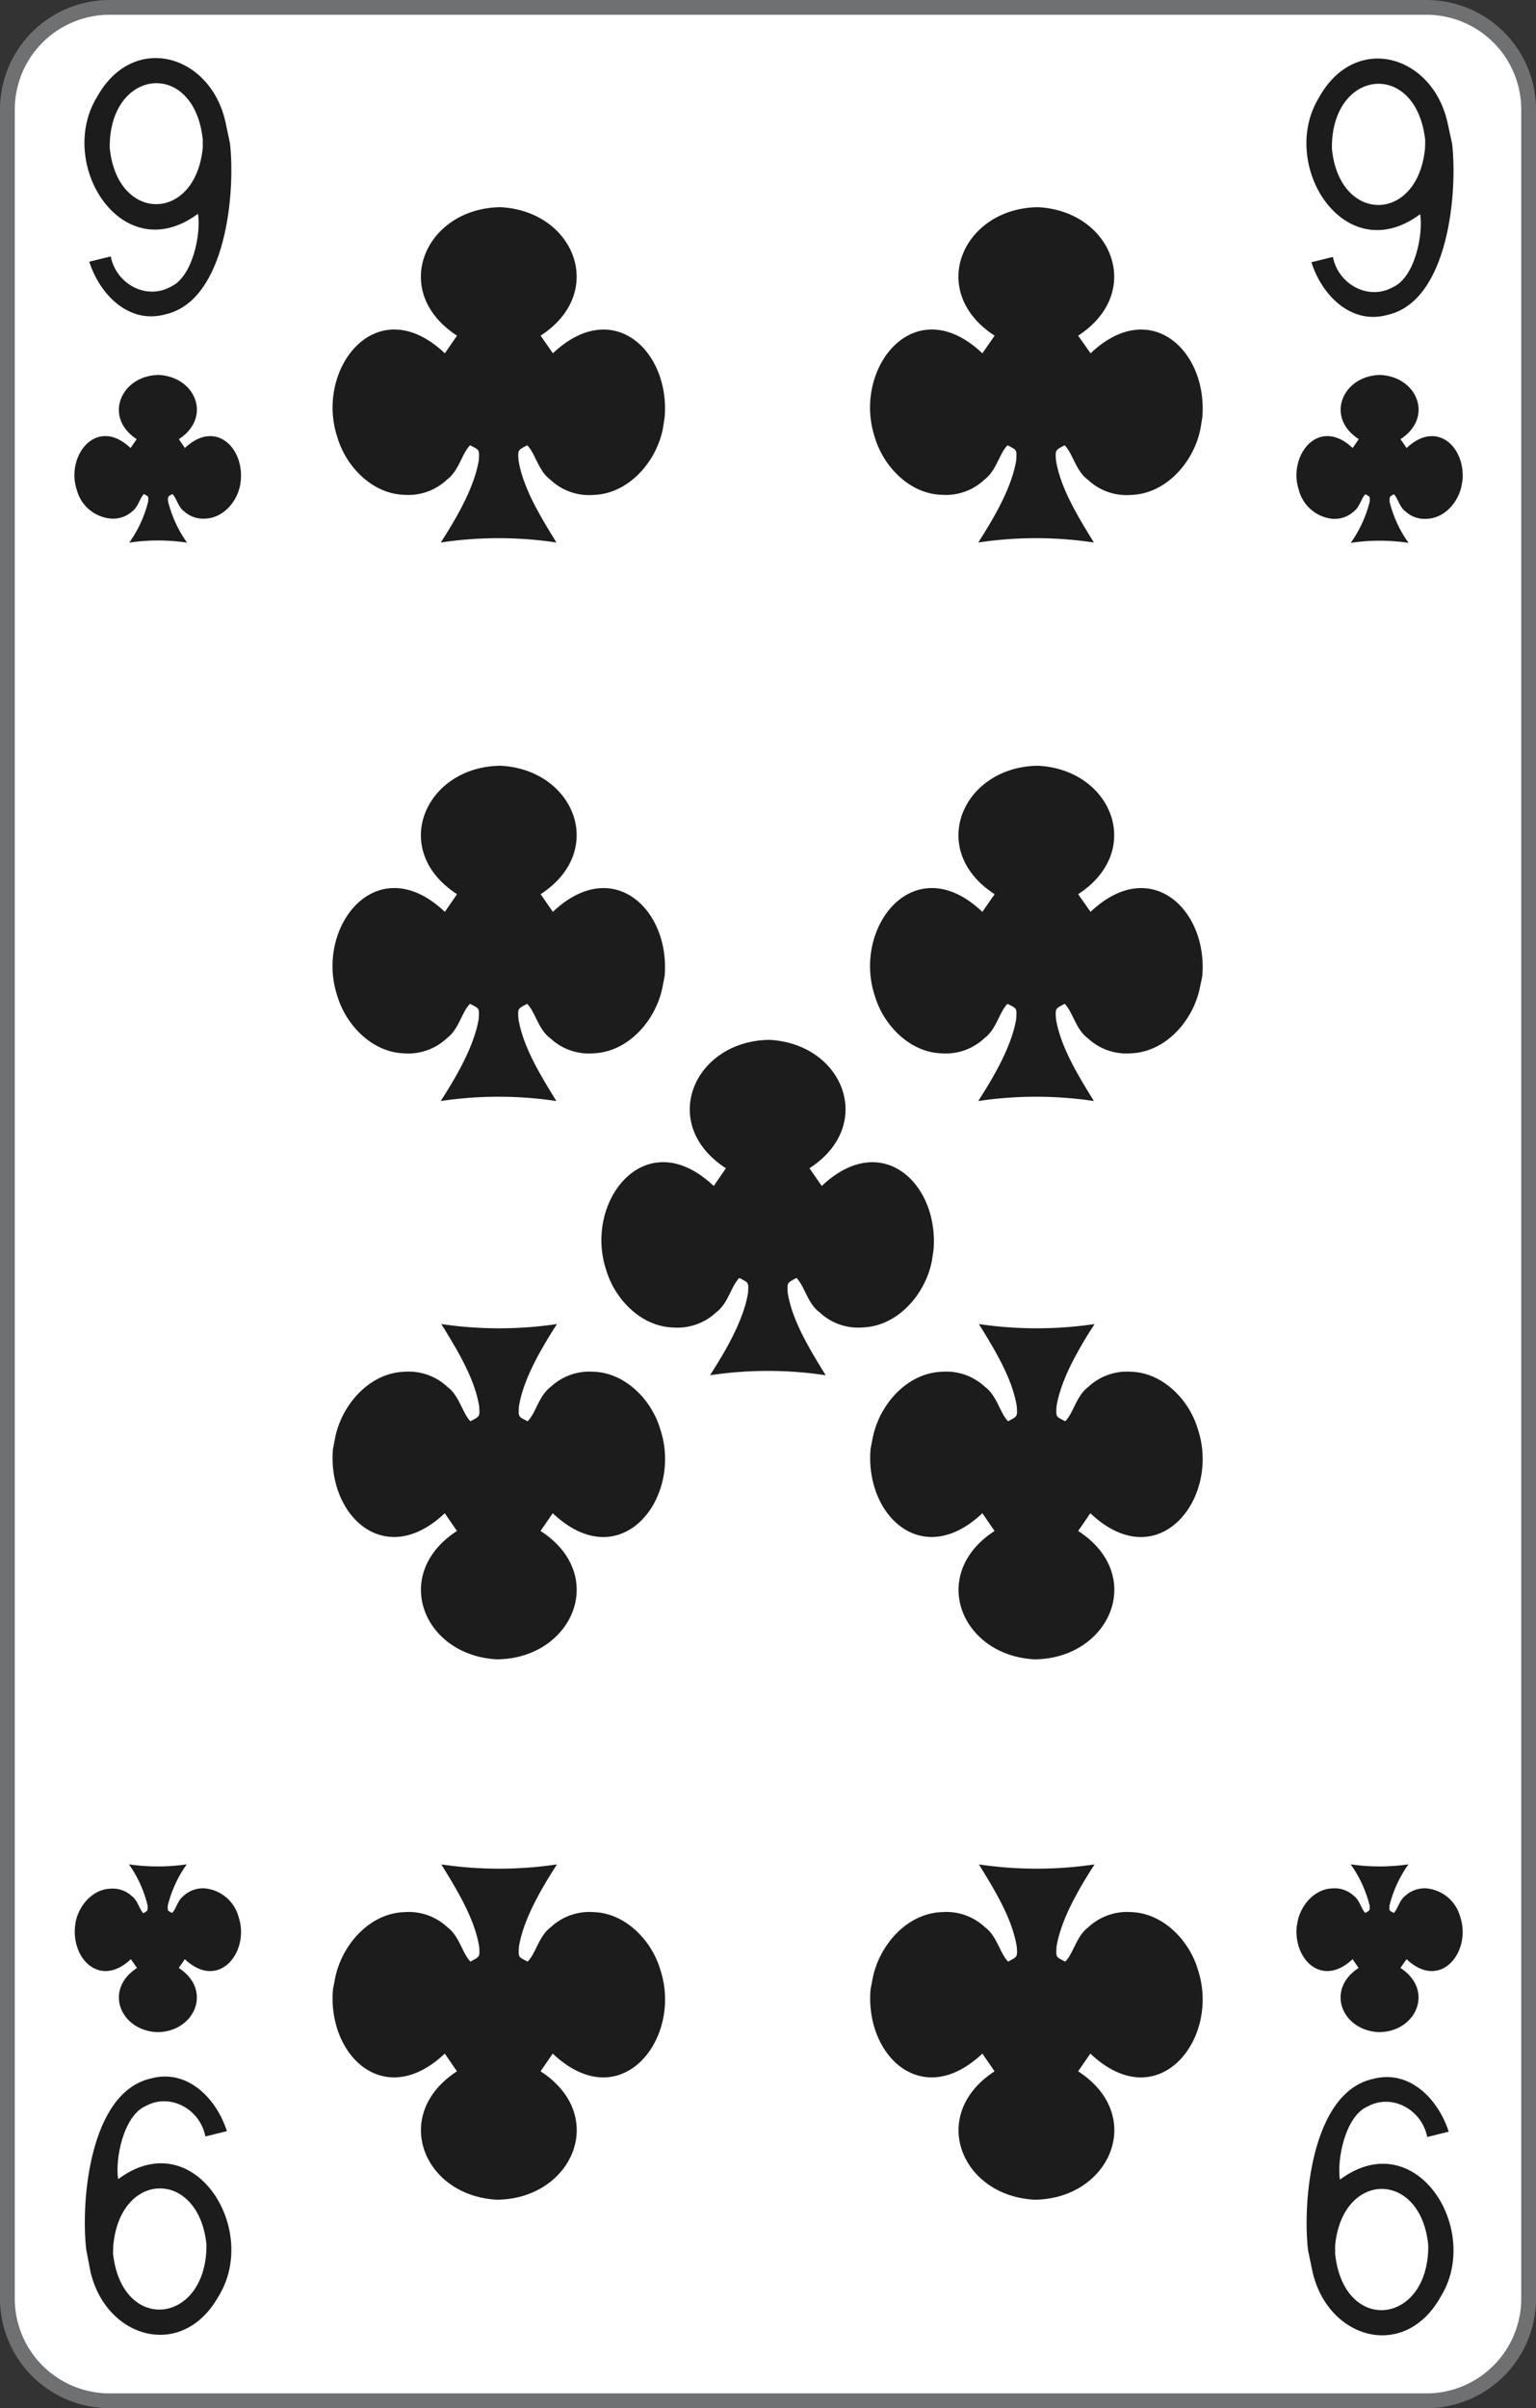 <svg xmlns="http://www.w3.org/2000/svg" viewBox="0 0 208 326">
    <rect x="0" y="0" width="208" height="326" fill="#333333" stroke="none"/>
    <defs>
        <style>
            .cls-1 {
                fill: #fff;
            }

            .cls-2 {
                fill: #6f7072;
            }

            .cls-3 {
                fill: #1c1c1c;
            }
        </style>
    </defs>
    <title>9C-us-2c</title>
    <g id="Calque_2" data-name="Calque 2">
        <g id="FR_-_EN" data-name="FR - EN">
            <path class="cls-1" d="M14.83,325A13.84,13.84,0,0,1,1,311.18V14.82A13.84,13.84,0,0,1,14.83,1H193.17A13.84,13.84,0,0,1,207,14.82V311.18A13.84,13.84,0,0,1,193.17,325Z"
            />
            <path class="cls-2" d="M193.17,2A12.84,12.84,0,0,1,206,14.82V311.18A12.84,12.84,0,0,1,193.17,324H14.83A12.84,12.84,0,0,1,2,311.18V14.82A12.84,12.84,0,0,1,14.83,2H193.17m0-2H14.83A14.83,14.83,0,0,0,0,14.82V311.18A14.83,14.83,0,0,0,14.83,326H193.17A14.83,14.83,0,0,0,208,311.18V14.82A14.83,14.83,0,0,0,193.17,0Z"
            />
            <path class="cls-3" d="M32.61,65c.39-4.5-3.51-8.2-7.57-4.35l-.82-1.2c4.51-2.93,2.29-8.43-2.71-8.69-5.1.05-7.59,5.69-3,8.69l-.83,1.2c-4.62-4.38-8.81,1.05-7.28,5.67A5.24,5.24,0,0,0,15,70.2a3.86,3.86,0,0,0,2.93-1c.81-.61,1-1.77,1.55-2.32.65.34.62.28.59,1a16.47,16.47,0,0,1-2.57,5.58,26.35,26.35,0,0,1,7.83,0,16.47,16.47,0,0,1-2.57-5.58c-.05-.71,0-.67.59-1,.55.54.77,1.75,1.56,2.32a3.82,3.82,0,0,0,2.92,1c2.38-.08,4.26-2.26,4.69-4.53"
            />
            <path class="cls-3" d="M198.05,65c.39-4.5-3.51-8.2-7.57-4.35l-.83-1.2c4.52-2.93,2.3-8.43-2.71-8.69-5.1.05-7.58,5.69-2.94,8.69l-.83,1.2c-4.63-4.38-8.81,1.05-7.29,5.67a5.26,5.26,0,0,0,4.53,3.91,3.82,3.82,0,0,0,2.92-1c.82-.61,1-1.77,1.56-2.32.65.34.62.28.59,1a16.47,16.47,0,0,1-2.57,5.58,26.35,26.35,0,0,1,7.83,0,16.29,16.29,0,0,1-2.57-5.58c0-.71,0-.67.59-1,.54.54.76,1.75,1.56,2.32a3.82,3.82,0,0,0,2.92,1c2.38-.08,4.26-2.26,4.69-4.53"
            />
            <path class="cls-3" d="M175.59,260.86c-.39,4.5,3.51,8.21,7.57,4.36l.82,1.19c-4.51,2.93-2.29,8.43,2.71,8.69,5.11,0,7.59-5.69,2.95-8.69l.83-1.19c4.62,4.37,8.81-1.05,7.28-5.68a5.23,5.23,0,0,0-4.52-3.9,3.85,3.85,0,0,0-2.93,1c-.81.61-1,1.77-1.55,2.32-.65-.34-.62-.27-.59-1a16.39,16.39,0,0,1,2.57-5.58,27,27,0,0,1-7.83,0,16.3,16.3,0,0,1,2.57,5.58c.05.7,0,.66-.59,1-.54-.53-.76-1.75-1.56-2.32a3.78,3.78,0,0,0-2.92-1c-2.38.08-4.26,2.26-4.69,4.52"
            />
            <path class="cls-3" d="M10.15,260.86c-.39,4.5,3.51,8.21,7.57,4.36l.83,1.19c-4.52,2.93-2.3,8.43,2.71,8.69,5.1,0,7.58-5.69,2.95-8.69l.82-1.19c4.63,4.37,8.82-1.05,7.29-5.68a5.25,5.25,0,0,0-4.52-3.9,3.84,3.84,0,0,0-2.93,1c-.82.61-1,1.77-1.56,2.32-.65-.34-.62-.27-.59-1a16.39,16.39,0,0,1,2.57-5.58,27,27,0,0,1-7.83,0A16.12,16.12,0,0,1,20,258c0,.7,0,.66-.59,1-.54-.53-.76-1.75-1.56-2.32a3.78,3.78,0,0,0-2.92-1c-2.38.08-4.25,2.26-4.69,4.52"
            />
            <path class="cls-3" d="M90,56.54c.78-9-7-16.41-15.13-8.71l-1.66-2.39c9-5.85,4.59-16.87-5.42-17.39-10.2.1-15.16,11.38-5.9,17.39l-1.65,2.39C51,39.08,42.62,49.93,45.68,59.18c1.17,4,4.75,7.66,9,7.8a7.63,7.63,0,0,0,5.86-2.06c1.63-1.22,2-3.54,3.12-4.64,1.3.68,1.24.55,1.18,2-.61,3.78-3.12,8-5.15,11.16a52.69,52.69,0,0,1,15.66,0c-2-3.26-4.53-7.29-5.14-11.16-.09-1.42-.06-1.33,1.18-2,1.09,1.06,1.53,3.5,3.12,4.64A7.63,7.63,0,0,0,80.39,67c4.76-.16,8.51-4.51,9.38-9"
            />
            <path class="cls-3" d="M45.09,269.29c-.77,9,7,16.42,15.14,8.71l1.65,2.4c-9,5.85-4.58,16.86,5.42,17.38,10.2-.09,15.17-11.38,5.9-17.38l1.65-2.4c9.25,8.75,17.63-2.09,14.57-11.34-1.16-4-4.75-7.67-9-7.81a7.68,7.68,0,0,0-5.86,2.06c-1.62,1.22-2,3.55-3.11,4.64-1.3-.67-1.24-.54-1.18-2,.61-3.79,3.12-8,5.15-11.16a53.37,53.37,0,0,1-15.66,0c2,3.25,4.52,7.29,5.13,11.16.1,1.41.06,1.32-1.18,2-1.08-1.06-1.52-3.5-3.11-4.64a7.65,7.65,0,0,0-5.85-2.06c-4.76.16-8.51,4.51-9.38,9"
            />
            <path class="cls-3" d="M162.81,56.54c.78-9-7-16.41-15.13-8.71L146,45.44c9-5.85,4.59-16.87-5.42-17.39-10.2.1-15.16,11.38-5.89,17.39l-1.66,2.39c-9.24-8.75-17.63,2.1-14.57,11.35,1.17,4,4.75,7.66,9,7.8a7.63,7.63,0,0,0,5.86-2.06c1.63-1.22,2-3.54,3.12-4.64,1.3.68,1.24.55,1.18,2-.61,3.78-3.12,8-5.15,11.16a52.69,52.69,0,0,1,15.66,0c-2-3.26-4.53-7.29-5.14-11.16-.09-1.42-.06-1.33,1.18-2,1.09,1.06,1.53,3.5,3.12,4.64A7.63,7.63,0,0,0,153.19,67c4.77-.16,8.51-4.51,9.38-9"
            />
            <path class="cls-3" d="M90,132.15c.78-9-7-16.41-15.13-8.71l-1.66-2.39c9-5.85,4.59-16.87-5.42-17.39-10.2.1-15.16,11.38-5.9,17.39l-1.65,2.39c-9.25-8.75-17.63,2.1-14.57,11.35,1.17,4,4.75,7.66,9,7.8a7.63,7.63,0,0,0,5.86-2.06c1.63-1.22,2-3.54,3.12-4.64,1.3.68,1.24.55,1.18,2-.61,3.78-3.12,8-5.15,11.16a53,53,0,0,1,15.66,0c-2-3.26-4.53-7.29-5.14-11.16-.09-1.42-.06-1.33,1.18-2,1.09,1.06,1.53,3.5,3.12,4.64a7.63,7.63,0,0,0,5.84,2.06c4.76-.16,8.51-4.51,9.38-9"
            />
            <path class="cls-3" d="M162.81,132.15c.78-9-7-16.41-15.13-8.71L146,121.05c9-5.85,4.59-16.87-5.42-17.39-10.2.1-15.16,11.38-5.89,17.39l-1.66,2.39c-9.24-8.75-17.63,2.1-14.57,11.35,1.17,4,4.75,7.66,9,7.8a7.63,7.63,0,0,0,5.86-2.06c1.63-1.22,2-3.54,3.12-4.64,1.3.68,1.24.55,1.18,2-.61,3.78-3.12,8-5.15,11.16a53,53,0,0,1,15.66,0c-2-3.26-4.53-7.29-5.14-11.16-.09-1.42-.06-1.33,1.18-2,1.09,1.06,1.53,3.5,3.12,4.64a7.63,7.63,0,0,0,5.84,2.06c4.77-.16,8.51-4.51,9.38-9"
            />
            <path class="cls-3" d="M117.89,196.14c-.77,9,7,16.41,15.14,8.71l1.65,2.4c-9,5.85-4.58,16.86,5.42,17.38,10.2-.09,15.17-11.38,5.9-17.38l1.65-2.4c9.25,8.75,17.63-2.1,14.57-11.34-1.16-4-4.75-7.67-9-7.81a7.68,7.68,0,0,0-5.86,2.06c-1.62,1.22-2,3.55-3.11,4.64-1.3-.67-1.24-.54-1.18-2,.61-3.79,3.12-8,5.15-11.16a53.37,53.37,0,0,1-15.66,0c2,3.25,4.52,7.28,5.13,11.16.1,1.41.06,1.32-1.17,2-1.09-1.06-1.53-3.5-3.12-4.64a7.65,7.65,0,0,0-5.85-2.06c-4.76.16-8.51,4.51-9.38,9"
            />
            <path class="cls-3" d="M45.09,196.14c-.77,9,7,16.41,15.14,8.71l1.65,2.4c-9,5.85-4.58,16.86,5.42,17.38,10.2-.09,15.16-11.38,5.9-17.38l1.65-2.4c9.25,8.75,17.63-2.1,14.57-11.34-1.16-4-4.75-7.67-9-7.81a7.68,7.68,0,0,0-5.86,2.06c-1.62,1.22-2,3.55-3.11,4.64-1.31-.67-1.24-.54-1.18-2,.61-3.79,3.12-8,5.15-11.16a53.37,53.37,0,0,1-15.66,0c2,3.25,4.52,7.28,5.13,11.16.1,1.41.06,1.32-1.18,2-1.08-1.06-1.52-3.5-3.11-4.64a7.65,7.65,0,0,0-5.85-2.06c-4.76.16-8.51,4.51-9.38,9"
            />
            <path class="cls-3" d="M117.89,269.29c-.77,9,7,16.42,15.14,8.71l1.65,2.4c-9,5.85-4.58,16.86,5.42,17.38,10.2-.09,15.17-11.38,5.9-17.38l1.65-2.4c9.25,8.75,17.63-2.09,14.57-11.34-1.16-4-4.75-7.67-9-7.81a7.68,7.68,0,0,0-5.86,2.06c-1.62,1.22-2,3.55-3.11,4.64-1.3-.67-1.24-.54-1.18-2,.61-3.79,3.12-8,5.15-11.16a53.37,53.37,0,0,1-15.66,0c2,3.25,4.52,7.29,5.13,11.16.1,1.41.07,1.32-1.17,2-1.09-1.06-1.53-3.5-3.12-4.64a7.65,7.65,0,0,0-5.85-2.06c-4.76.16-8.51,4.51-9.38,9"
            />
            <path class="cls-3" d="M30.52,16.46c-2.08-9.15-12.47-12.1-17.35-3.39-5.63,9.09,3.37,23.48,13.64,15.87.44,2.66-.71,8.59-3.72,9.89-3.31,1.83-7.38-.41-8.09-4.12l-2.91.72c1.43,4.47,5.38,8.48,10.29,7.13,8.28-1.86,9.52-16.62,8.76-23.18M27.46,20c-1,10.18-11.62,10.19-12.6,0C14.75,9.21,26.31,7.92,27.46,18.9Z"
            />
            <path class="cls-3" d="M196,16.52c-2.08-9.14-12.47-12.1-17.35-3.38C173,22.23,182.05,36.62,192.31,29c.45,2.67-.7,8.59-3.72,9.89-3.31,1.83-7.38-.41-8.09-4.11l-2.91.72C179,40,183,44,187.89,42.63c8.27-1.86,9.51-16.62,8.75-23.18m-3.67.66c-1,10.18-11.63,10.19-12.61,0C180.25,9.27,191.81,8,193,19Z"
            />
            <path class="cls-3" d="M177.74,307.54c2.09,9.15,12.47,12.1,17.35,3.38,5.64-9.08-3.37-23.47-13.64-15.86-.44-2.66.71-8.59,3.73-9.89,3.3-1.83,7.37.41,8.09,4.12l2.91-.72c-1.44-4.48-5.39-8.48-10.3-7.13-8.28,1.86-9.52,16.62-8.75,23.18m3.67-.67c1-10.17,11.63-10.18,12.61,0,.1,10.84-11.46,12.13-12.61,1.15Z"
            />
            <path class="cls-3" d="M12.24,307.47c2.09,9.15,12.47,12.1,17.35,3.39C35.23,301.77,26.22,287.38,16,295c-.44-2.67.71-8.6,3.73-9.9,3.3-1.82,7.37.41,8.08,4.12l2.92-.72c-1.44-4.47-5.39-8.48-10.3-7.13-8.28,1.86-9.52,16.62-8.75,23.18m3.67-.66c1-10.18,11.62-10.19,12.61,0C28,314.72,16.45,316,15.3,305Z"
            />
            <path class="cls-3" d="M126.41,169.26c.78-9-7-16.41-15.13-8.71l-1.66-2.4c9-5.84,4.59-16.86-5.42-17.38-10.2.1-15.16,11.38-5.9,17.38l-1.65,2.4c-9.25-8.75-17.63,2.1-14.57,11.34,1.17,4,4.75,7.67,9,7.81A7.67,7.67,0,0,0,97,177.64c1.63-1.22,2-3.54,3.12-4.64,1.3.68,1.24.55,1.18,2-.61,3.79-3.12,8-5.15,11.17a52.69,52.69,0,0,1,15.66,0c-2-3.26-4.53-7.29-5.14-11.17-.09-1.41-.06-1.32,1.18-2,1.09,1.06,1.53,3.5,3.12,4.64a7.63,7.63,0,0,0,5.84,2.06c4.77-.16,8.51-4.51,9.38-9"
            />
        </g>
    </g>
</svg>
